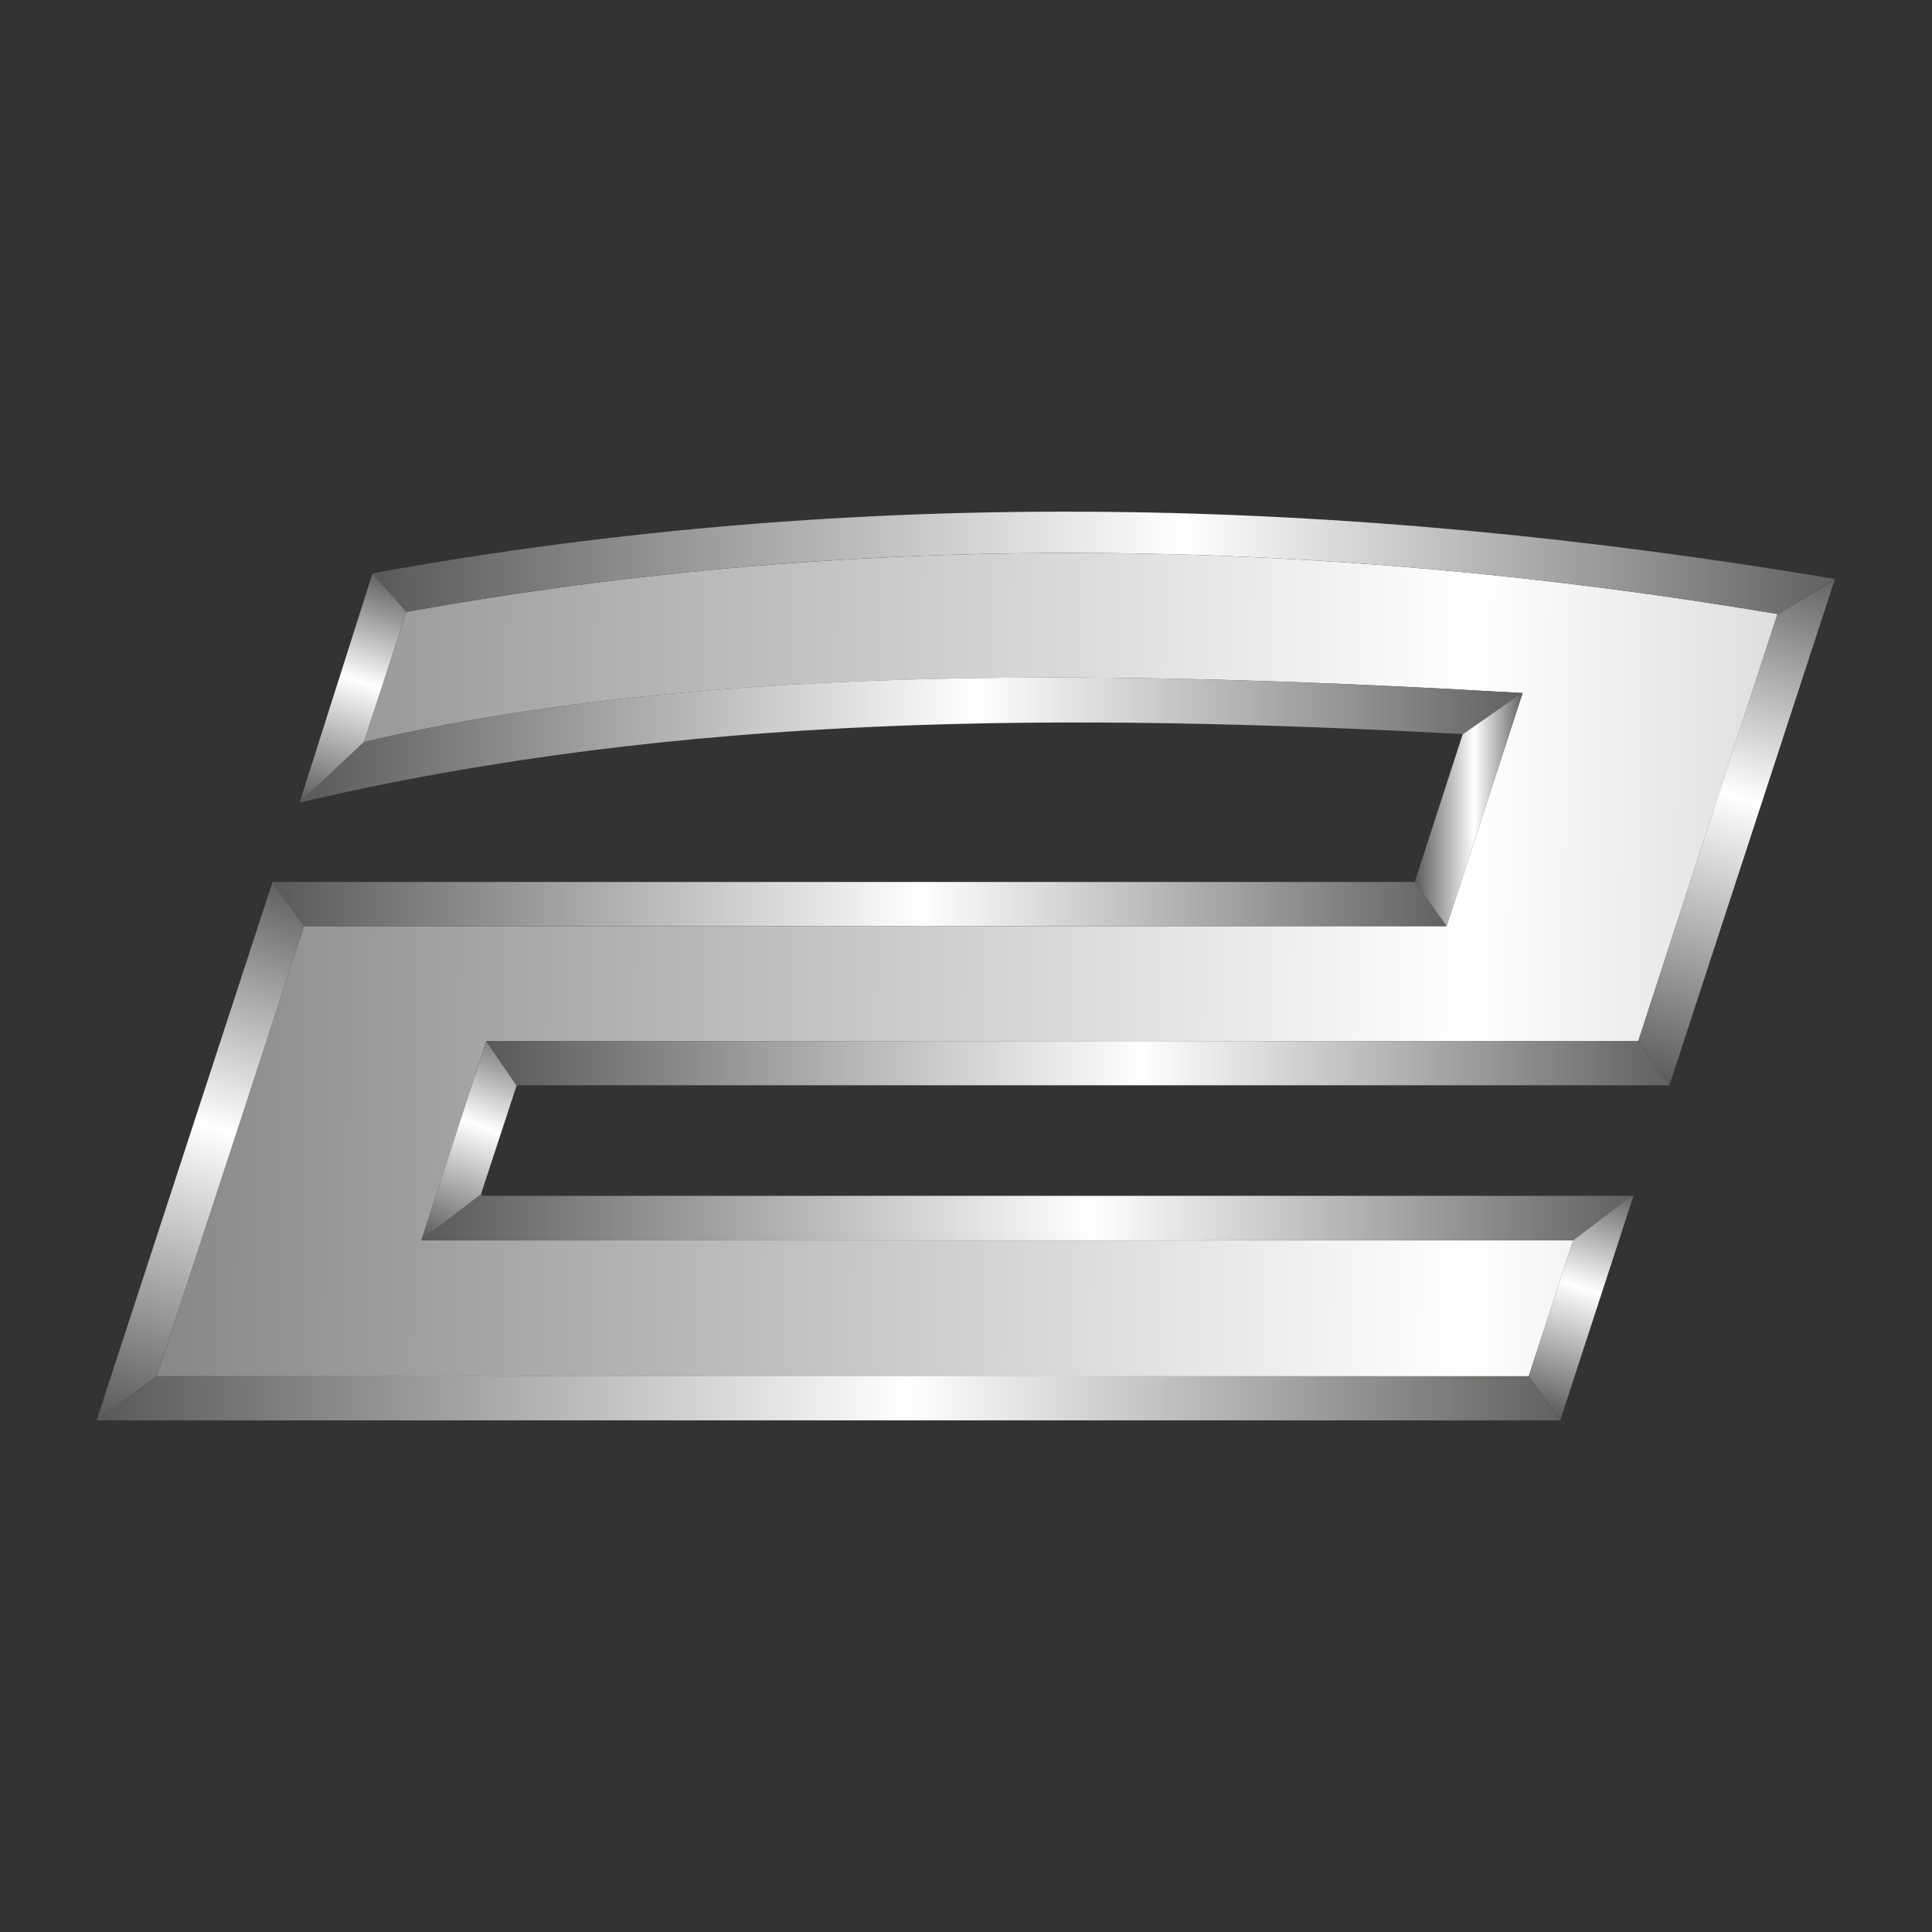 <?xml version="1.0" encoding="utf-8"?>
<!-- Generator: Adobe Illustrator 26.0.0, SVG Export Plug-In . SVG Version: 6.00 Build 0)  -->
<svg version="1.0" id="Layer_1" xmlns="http://www.w3.org/2000/svg" xmlns:xlink="http://www.w3.org/1999/xlink" x="0px" y="0px"
	 viewBox="0 0 50 50" enable-background="new 0 0 50 50" xml:space="preserve">
<rect x="0" y="0" width="50" height="50" fill="#333333" stroke="none"/>
<g>
	
		<linearGradient id="SVGID_00000059278887340993328950000002335633447893320322_" gradientUnits="userSpaceOnUse" x1="-9.24" y1="24.706" x2="76.054" y2="25.569">
		<stop  offset="0" style="stop-color:#5A5859"/>
		<stop  offset="0.554" style="stop-color:#FFFFFF"/>
		<stop  offset="1" style="stop-color:#61615F"/>
	</linearGradient>
	<path fill-rule="evenodd" clip-rule="evenodd" fill="url(#SVGID_00000059278887340993328950000002335633447893320322_)" d="
		M7.868,23.968c15.715,0,15.298,0,29.569,0l1.967-6.032c-9.771-0.567-21.083-0.824-29.985,1.267l1.098-3.366
		c11.835-2.144,23.652-1.94,35.486,0.053l-3.605,11.055H12.581l-1.674,5.156h29.808l-1.152,3.517H4.059L7.868,23.968z"/>
	
		<linearGradient id="SVGID_00000069388509097357007410000001061367789791334579_" gradientUnits="userSpaceOnUse" x1="9.64" y1="14.574" x2="47.5" y2="14.574">
		<stop  offset="0" style="stop-color:#5A5859"/>
		<stop  offset="0.554" style="stop-color:#FFFFFF"/>
		<stop  offset="1" style="stop-color:#61615F"/>
	</linearGradient>
	<path fill="url(#SVGID_00000069388509097357007410000001061367789791334579_)" d="M45.994,15.907l0.009-0.018
		c-11.835-1.993-23.652-2.197-35.486-0.053l0,0L9.64,14.844c0,0,0.009,0,0.009-0.009c12.694-2.303,25.166-1.984,37.851,0.151l0,0
		L45.994,15.907z"/>
	
		<linearGradient id="SVGID_00000119798128850555681180000009414370573473452951_" gradientUnits="userSpaceOnUse" x1="7.753" y1="19.152" x2="39.386" y2="19.152">
		<stop  offset="0" style="stop-color:#5A5859"/>
		<stop  offset="0.554" style="stop-color:#FFFFFF"/>
		<stop  offset="1" style="stop-color:#61615F"/>
	</linearGradient>
	<path fill="url(#SVGID_00000119798128850555681180000009414370573473452951_)" d="M9.427,19.193l-0.009,0.009
		c8.894-2.091,20.197-1.834,29.968-1.267l-1.532,1.072l0.009-0.009c-10.16-0.54-20.153-0.567-30.109,1.772L9.427,19.193z"/>
	
		<linearGradient id="SVGID_00000011717203234910586620000002977971902228137407_" gradientUnits="userSpaceOnUse" x1="7.053" y1="23.396" x2="37.437" y2="23.396">
		<stop  offset="0" style="stop-color:#5A5859"/>
		<stop  offset="0.554" style="stop-color:#FFFFFF"/>
		<stop  offset="1" style="stop-color:#61615F"/>
	</linearGradient>
	<path fill="url(#SVGID_00000011717203234910586620000002977971902228137407_)" d="M37.437,23.968c-9.859,0-19.71,0-29.569,0
		l-0.815-1.143c9.85,0,19.71,0,29.56,0L37.437,23.968z"/>
	
		<linearGradient id="SVGID_00000141430185711445893090000010215986299997817274_" gradientUnits="userSpaceOnUse" x1="2.5" y1="36.188" x2="40.378" y2="36.188">
		<stop  offset="0" style="stop-color:#5A5859"/>
		<stop  offset="0.554" style="stop-color:#FFFFFF"/>
		<stop  offset="1" style="stop-color:#61615F"/>
	</linearGradient>
	<polygon fill="url(#SVGID_00000141430185711445893090000010215986299997817274_)" points="4.059,35.616 39.563,35.616 
		40.378,36.759 2.5,36.759 	"/>
	
		<linearGradient id="SVGID_00000101807845261792730350000014165429992229306044_" gradientUnits="userSpaceOnUse" x1="12.581" y1="27.52" x2="43.204" y2="27.52">
		<stop  offset="0" style="stop-color:#5A5859"/>
		<stop  offset="0.554" style="stop-color:#FFFFFF"/>
		<stop  offset="1" style="stop-color:#61615F"/>
	</linearGradient>
	<polygon fill="url(#SVGID_00000101807845261792730350000014165429992229306044_)" points="12.581,26.944 42.398,26.944 
		43.204,28.087 13.413,28.087 13.413,28.096 13.369,28.096 	"/>
	
		<linearGradient id="SVGID_00000057841759226831118360000004770993842364125358_" gradientUnits="userSpaceOnUse" x1="10.906" y1="31.502" x2="42.221" y2="31.502">
		<stop  offset="0" style="stop-color:#5A5859"/>
		<stop  offset="0.554" style="stop-color:#FFFFFF"/>
		<stop  offset="1" style="stop-color:#61615F"/>
	</linearGradient>
	<polygon fill="url(#SVGID_00000057841759226831118360000004770993842364125358_)" points="40.715,32.099 10.906,32.099 
		12.448,30.904 12.492,30.904 12.474,30.948 42.22,30.948 	"/>
	
		<linearGradient id="SVGID_00000120550291623498807770000004137388270531392181_" gradientUnits="userSpaceOnUse" x1="42.682" y1="28.01" x2="46.949" y2="14.71">
		<stop  offset="0" style="stop-color:#5A5859"/>
		<stop  offset="0.554" style="stop-color:#FFFFFF"/>
		<stop  offset="1" style="stop-color:#61615F"/>
	</linearGradient>
	<polygon fill="url(#SVGID_00000120550291623498807770000004137388270531392181_)" points="42.398,26.944 45.994,15.907 
		47.482,15.003 43.204,28.087 43.204,28.087 	"/>
	
		<linearGradient id="SVGID_00000128472588550907826260000001587572188385736352_" gradientUnits="userSpaceOnUse" x1="39.832" y1="36.589" x2="41.784" y2="30.688">
		<stop  offset="0" style="stop-color:#5A5859"/>
		<stop  offset="0.554" style="stop-color:#FFFFFF"/>
		<stop  offset="1" style="stop-color:#61615F"/>
	</linearGradient>
	<polygon fill="url(#SVGID_00000128472588550907826260000001587572188385736352_)" points="39.563,35.616 40.715,32.099 
		42.22,30.948 42.274,30.948 40.378,36.759 	"/>
	
		<linearGradient id="SVGID_00000031178811023381974310000014056913288782986897_" gradientUnits="userSpaceOnUse" x1="36.613" y1="20.951" x2="39.404" y2="20.951">
		<stop  offset="0" style="stop-color:#5A5859"/>
		<stop  offset="0.554" style="stop-color:#FFFFFF"/>
		<stop  offset="1" style="stop-color:#61615F"/>
	</linearGradient>
	<path fill="url(#SVGID_00000031178811023381974310000014056913288782986897_)" d="M39.386,17.935c0.009,0,0.018,0,0.018,0
		l-1.967,6.032l-0.824-1.143l0,0l1.24-3.818L39.386,17.935z"/>
	
		<linearGradient id="SVGID_00000116951757400494919110000006428335924104638392_" gradientUnits="userSpaceOnUse" x1="11.331" y1="32.232" x2="13.328" y2="26.649">
		<stop  offset="0" style="stop-color:#5A5859"/>
		<stop  offset="0.554" style="stop-color:#FFFFFF"/>
		<stop  offset="1" style="stop-color:#61615F"/>
	</linearGradient>
	<polygon fill="url(#SVGID_00000116951757400494919110000006428335924104638392_)" points="10.906,32.099 12.581,26.944 
		13.369,28.096 12.448,30.904 	"/>
	
		<linearGradient id="SVGID_00000054235504786115287350000000272894117507695544_" gradientUnits="userSpaceOnUse" x1="3.107" y1="36.895" x2="7.525" y2="23.004">
		<stop  offset="0" style="stop-color:#5A5859"/>
		<stop  offset="0.554" style="stop-color:#FFFFFF"/>
		<stop  offset="1" style="stop-color:#61615F"/>
	</linearGradient>
	<polygon fill="url(#SVGID_00000054235504786115287350000000272894117507695544_)" points="7.053,22.825 2.5,36.759 4.059,35.616 
		7.868,23.968 	"/>
	
		<linearGradient id="SVGID_00000181080700344995643010000003782116073909099906_" gradientUnits="userSpaceOnUse" x1="8.256" y1="20.95" x2="10.192" y2="14.988">
		<stop  offset="0" style="stop-color:#5A5859"/>
		<stop  offset="0.554" style="stop-color:#FFFFFF"/>
		<stop  offset="1" style="stop-color:#61615F"/>
	</linearGradient>
	<polygon fill="url(#SVGID_00000181080700344995643010000003782116073909099906_)" points="9.64,14.844 7.753,20.77 9.418,19.202 
		10.517,15.836 	"/>
</g>
</svg>
